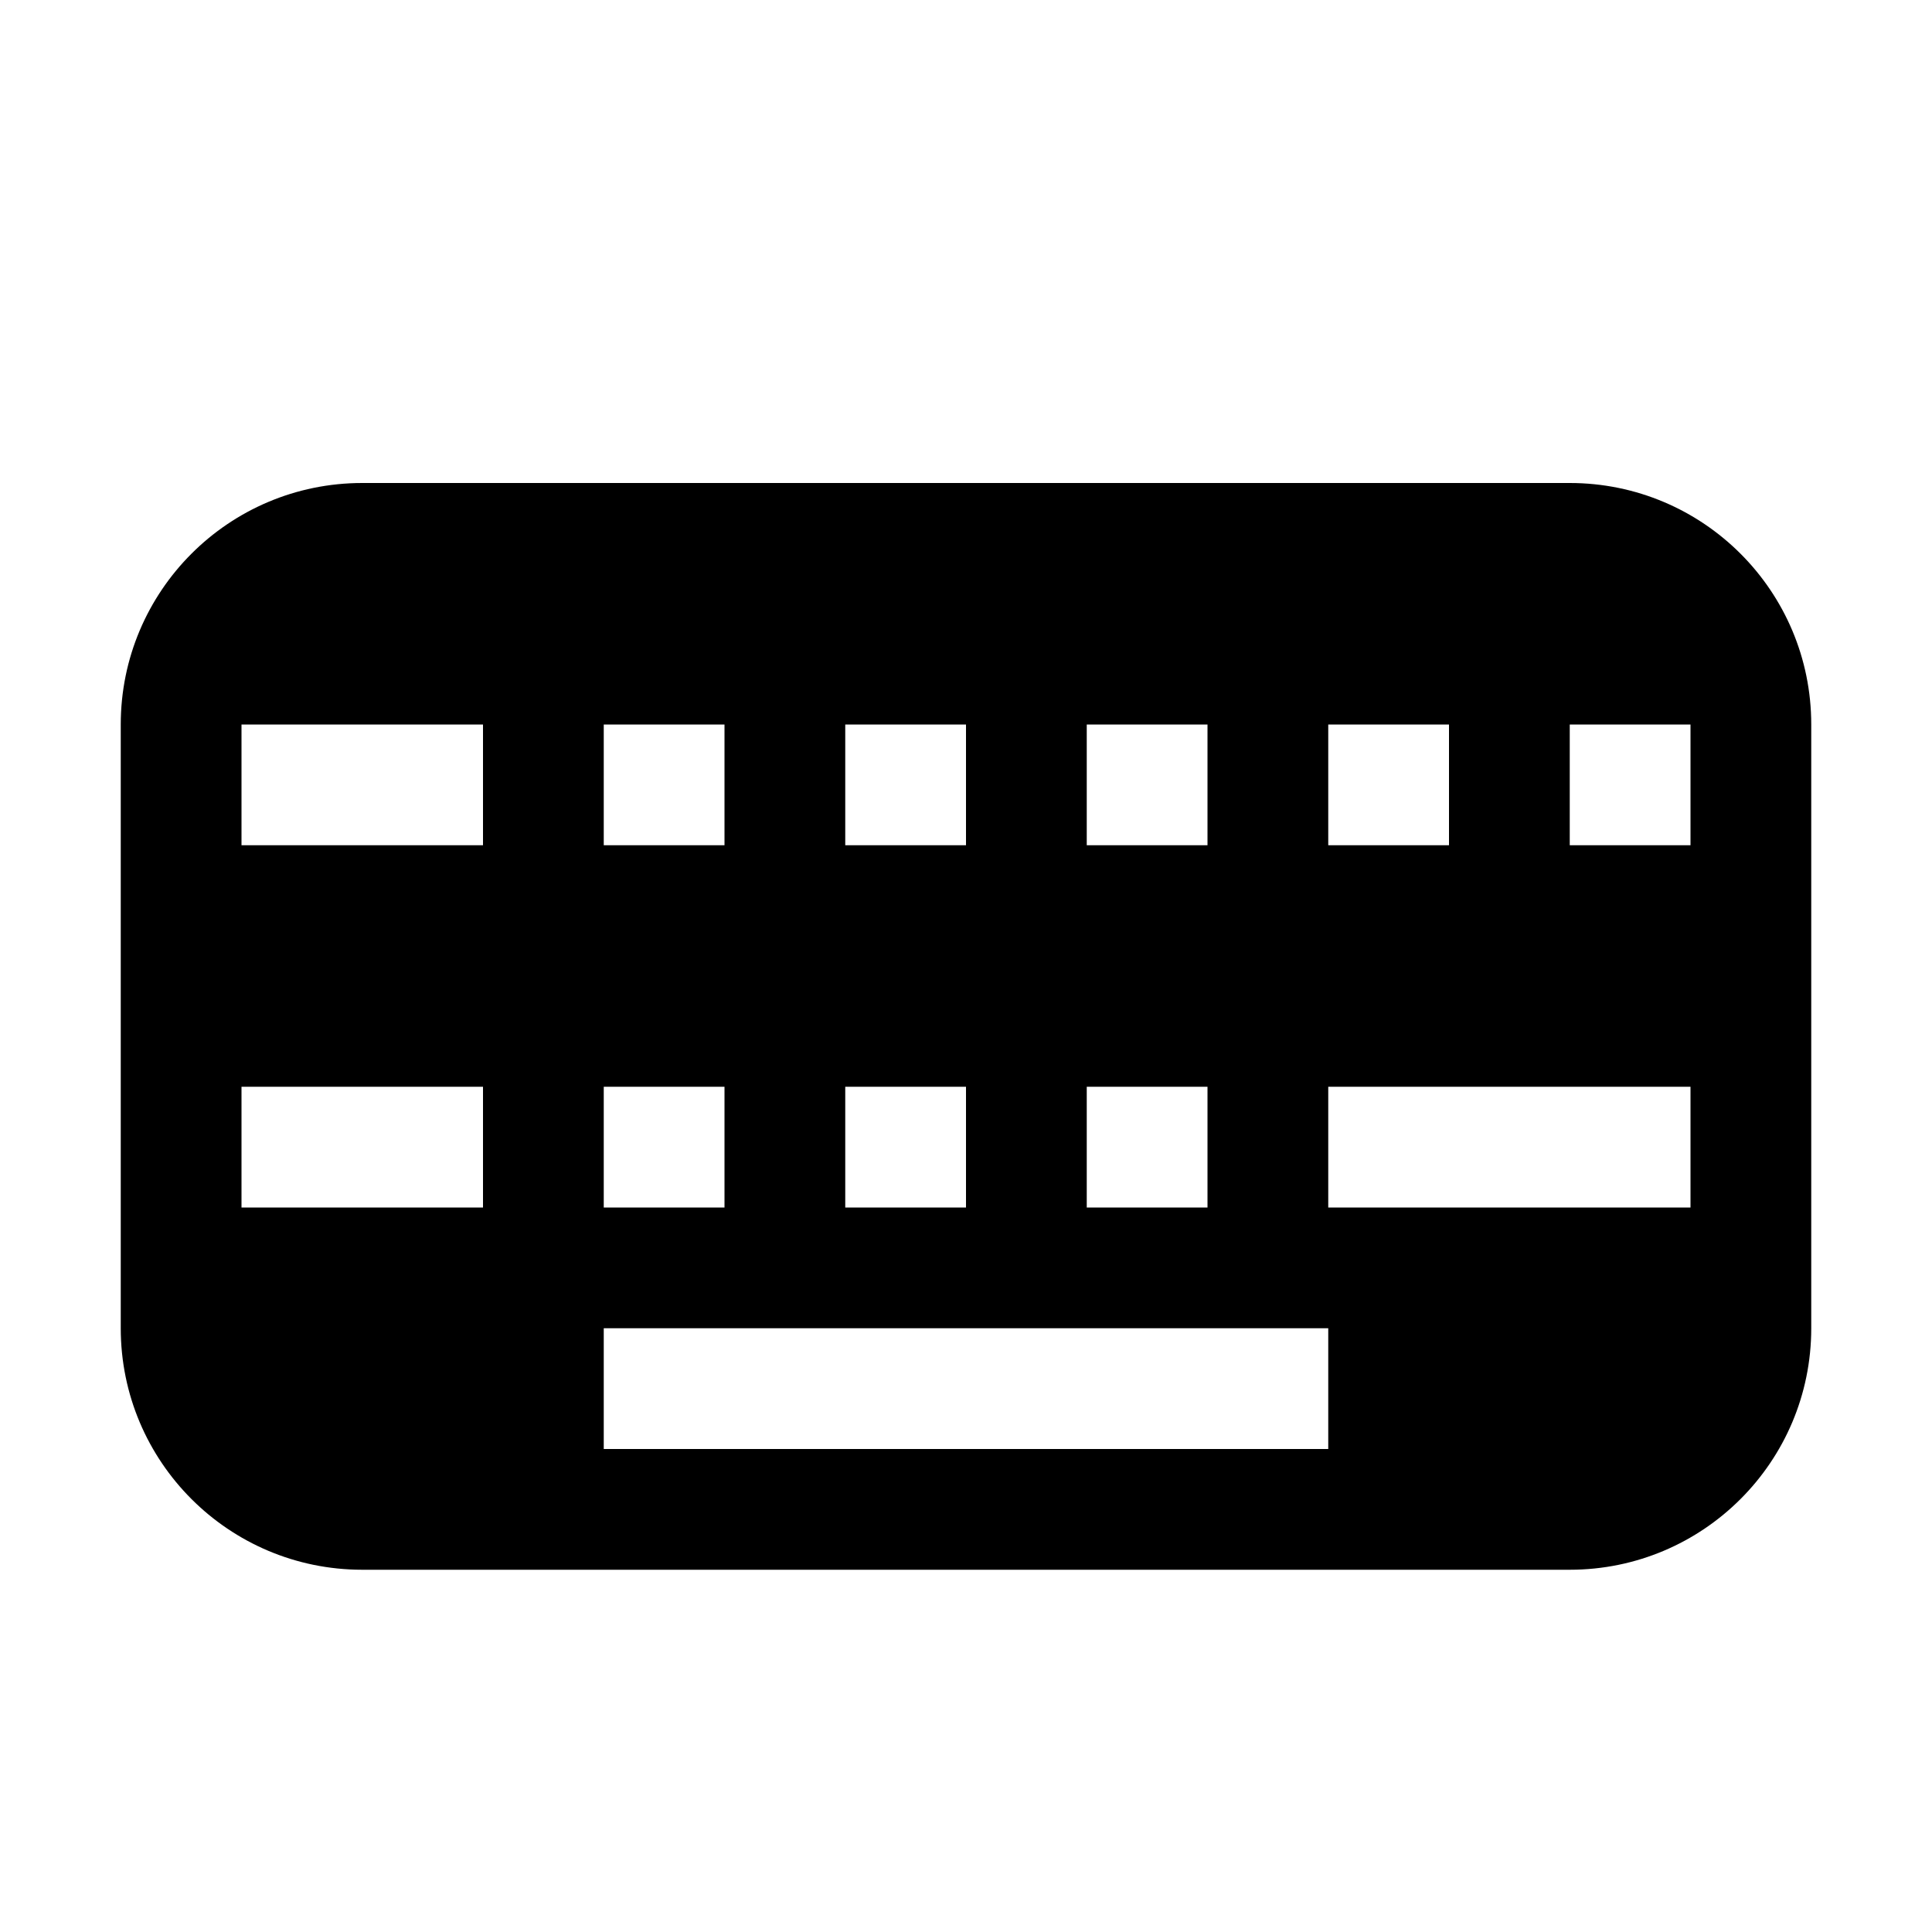 <?xml version="1.0" encoding="UTF-8"?>
<svg width="16px" height="16px" viewBox="0 0 16 16" version="1.1" xmlns="http://www.w3.org/2000/svg" xmlns:xlink="http://www.w3.org/1999/xlink">
    <title>buletooth_keyboard_light</title>
    <g id="buletooth_keyboard_light" stroke="none" stroke-width="1" fill="none" fill-rule="evenodd">
        <path d="M13,4 L3,4 C1.895,4 1,4.895 1,6 L1,11 C1,12.105 1.895,13 3,13 L13,13 C14.105,13 15,12.105 15,11 L15,6 C15,4.895 14.105,4 13,4 Z M4,6 L2,6 L2,7 L4,7 L4,6 Z M6,6 L5,6 L5,7 L6,7 L6,6 Z M8,6 L7,6 L7,7 L8,7 L8,6 Z M10,6 L9,6 L9,7 L10,7 L10,6 Z M12,6 L11,6 L11,7 L12,7 L12,6 Z M14,6 L13,6 L13,7 L14,7 L14,6 Z M11,11 L5,11 L5,12 L11,12 L11,11 Z M14,9 L11,9 L11,10 L14,10 L14,9 Z M4,9 L2,9 L2,10 L4,10 L4,9 Z M6,9 L5,9 L5,10 L6,10 L6,9 Z M8,9 L7,9 L7,10 L8,10 L8,9 Z M10,9 L9,9 L9,10 L10,10 L10,9 Z" id="形状" fill="#000000"></path>
    </g>
</svg>